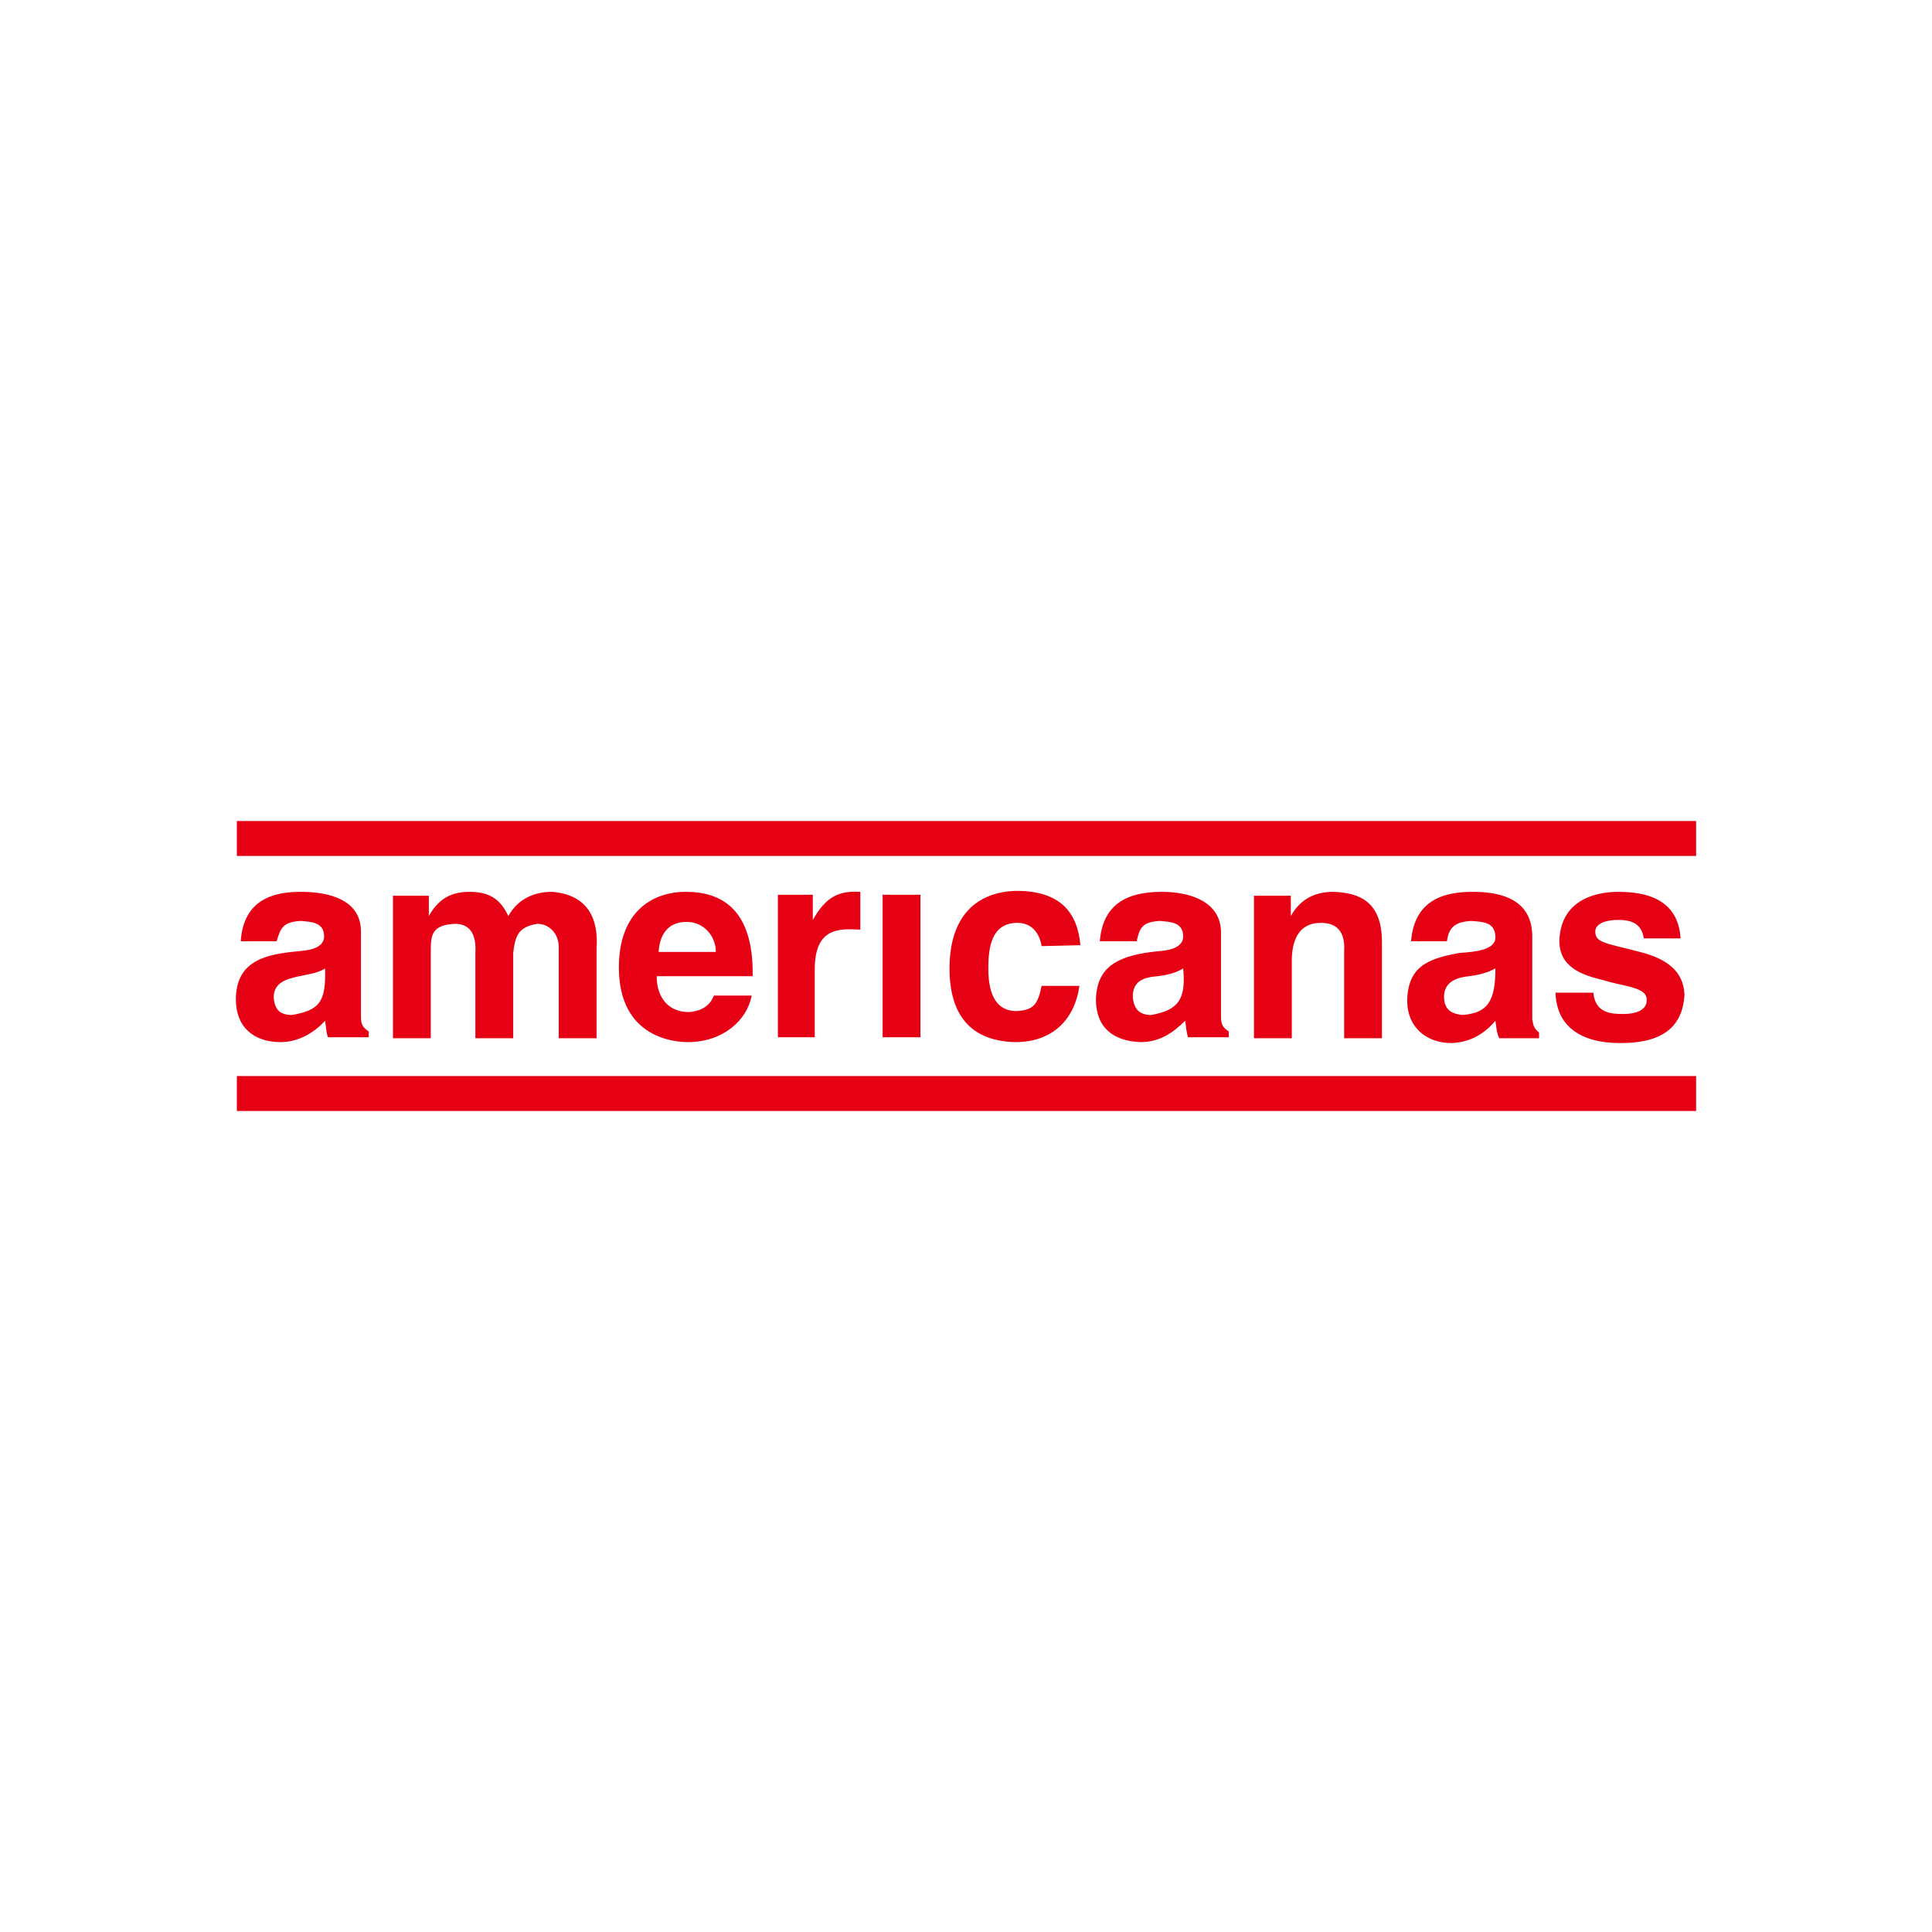 <?xml version="1.0" encoding="UTF-8" standalone="no"?>
<svg
   xmlns:dc="http://purl.org/dc/elements/1.1/"
   xmlns:cc="http://creativecommons.org/ns#"
   xmlns:rdf="http://www.w3.org/1999/02/22-rdf-syntax-ns#"
   xmlns:svg="http://www.w3.org/2000/svg"
   xmlns="http://www.w3.org/2000/svg"
   xmlns:sodipodi="http://sodipodi.sourceforge.net/DTD/sodipodi-0.dtd"
   xmlns:inkscape="http://www.inkscape.org/namespaces/inkscape"
   id="bhf_icon-logo"
   viewBox="0 0 4096 4096"
   version="1.1"
   sodipodi:docname="americanas-logo.svg"
   width="4096"
   height="4096"
   inkscape:version="0.92.2 (5c3e80d, 2017-08-06)"
   inkscape:export-filename="G:\Users\suitedoalex\sites\svg\americanas-logo-0.png"
   inkscape:export-xdpi="96"
   inkscape:export-ydpi="96">
  <defs
     id="defs7" />
  <sodipodi:namedview
     pagecolor="#ffffff"
     bordercolor="#666666"
     borderopacity="1"
     objecttolerance="10"
     gridtolerance="10"
     guidetolerance="10"
     inkscape:pageopacity="0"
     inkscape:pageshadow="2"
     inkscape:window-width="1600"
     inkscape:window-height="837"
     id="namedview5"
     showgrid="false"
     inkscape:zoom="0.04"
     inkscape:cx="4197.7164"
     inkscape:cy="3473.9496"
     inkscape:window-x="-8"
     inkscape:window-y="-8"
     inkscape:window-maximized="1"
     inkscape:current-layer="bhf_icon-logo" />
  <path
     d="m 637.829,2016.138 c 26.723,-2.056 49.335,-10.278 49.335,-30.835 0,-30.835 -28.779,-30.835 -49.335,-32.89 -39.057,2.056 -43.168,16.445 -51.391,43.168 h -76.059 c 6.167,-90.448 71.948,-104.838 127.45,-104.838 59.614,0 127.45,16.445 127.45,84.281 v 180.896 c 0,16.445 4.111,22.612 16.445,30.835 v 12.334 h -86.337 c -4.111,-10.278 -4.111,-22.612 -6.167,-34.946 -24.668,26.723 -57.558,45.224 -94.559,45.224 -55.502,0 -94.56,-30.835 -94.56,-90.448 0,-88.393 74.003,-96.615 137.728,-102.782 z m 51.391,37.002 c -32.89,22.612 -108.949,8.223 -108.949,61.669 2.056,26.723 14.39,37.002 39.057,37.002 57.558,-10.278 71.948,-26.724 69.892,-98.671 z m 575.58,-43.169 v 191.175 h -80.17 V 2007.915 c 0,-28.779 -20.556,-49.335 -45.224,-49.335 -41.113,6.167 -47.28,26.723 -51.391,61.669 v 180.897 h -80.17 v -180.897 c 2.056,-34.946 -8.223,-61.669 -43.168,-61.669 -51.391,2.056 -51.391,26.723 -51.391,59.614 v 182.952 h -80.17 v -302.18 h 76.059 v 43.169 c 18.501,-32.89 43.169,-51.391 86.337,-51.391 43.168,0 65.781,16.445 82.226,51.391 20.556,-37.002 55.502,-51.391 92.504,-51.391 78.114,6.167 98.671,59.614 94.56,119.227 z m 127.45,59.614 c 0,47.28 26.723,76.059 67.836,76.059 28.779,-2.056 45.224,-14.389 53.447,-34.946 h 80.17 c -10.278,53.447 -61.669,98.671 -135.672,98.671 -26.724,0 -145.951,-8.223 -145.951,-158.284 0,-117.172 69.892,-160.34 141.839,-160.34 76.059,0 143.895,37.002 141.839,178.841 z m 2.056,-51.391 h 123.338 c 0,-34.946 -26.724,-63.725 -61.669,-63.725 -43.168,0 -57.558,30.835 -59.614,63.725 z m 429.629,-127.45 v 80.17 c -43.169,-2.056 -96.615,-6.167 -96.615,84.281 v 143.895 h -78.114 v -302.18 h 74.003 v 53.447 c 28.779,-51.391 57.558,-61.669 98.671,-59.614 z m 47.28,6.167 h 80.17 v 302.18 h -80.17 z m 337.125,108.949 c -6.167,-34.946 -26.723,-49.335 -51.391,-49.335 -55.502,0 -61.669,53.447 -61.669,96.615 0,57.558 18.501,90.448 59.614,90.448 37.002,-2.056 45.224,-14.389 53.447,-53.447 h 80.17 c -10.278,71.948 -57.558,119.227 -135.673,119.227 -96.615,-2.056 -139.784,-59.614 -139.784,-156.229 0,-108.949 55.502,-162.396 141.839,-164.452 94.56,0 129.506,47.28 135.673,115.116 z m 252.844,10.278 c 24.668,-2.056 47.28,-10.278 47.28,-30.835 0,-30.835 -28.779,-30.835 -49.336,-32.89 -39.057,2.056 -43.168,16.445 -49.335,43.168 h -78.114 c 6.167,-74.003 51.391,-104.838 131.561,-104.838 59.614,0 125.394,20.556 125.394,86.337 v 178.841 c 0,16.445 4.111,22.612 16.445,30.835 v 12.334 h -86.337 c -4.112,-12.334 -4.112,-24.668 -6.167,-34.946 -26.724,26.723 -55.502,45.224 -94.56,45.224 -57.558,-2.056 -94.56,-30.835 -94.56,-90.448 2.055,-67.836 43.169,-94.56 137.728,-102.782 z m 47.28,37.002 c -16.445,10.278 -37.002,14.389 -53.447,16.445 -32.891,2.056 -53.447,12.334 -53.447,43.169 2.056,28.779 16.445,39.057 39.057,39.057 57.558,-10.278 74.003,-32.89 67.836,-98.671 z m 421.407,-55.502 v 203.509 h -80.17 v -185.008 c 2.056,-34.946 -10.278,-59.614 -49.335,-59.614 -49.336,0 -61.669,41.113 -61.669,80.17 v 164.451 h -80.17 v -302.18 h 78.115 v 43.169 c 18.501,-32.89 47.28,-51.391 90.448,-51.391 57.558,2.056 102.782,22.612 102.782,106.893 z m 189.119,-45.224 c -32.89,2.056 -47.28,12.334 -51.391,43.168 h -76.059 c 6.167,-74.003 51.391,-104.838 129.505,-104.838 47.28,0 127.45,8.223 127.45,94.56 v 176.785 c 2.056,4.111 0,16.445 14.389,26.723 v 12.334 h -84.281 c -6.167,-12.334 -6.167,-24.668 -8.223,-37.002 -24.668,28.779 -53.447,45.224 -92.504,47.28 -53.447,0 -94.56,-32.89 -94.56,-90.448 2.056,-71.948 43.169,-88.392 111.005,-100.727 32.89,-2.056 76.059,-6.167 76.059,-32.89 0,-32.89 -26.724,-32.89 -51.391,-34.946 z m -4.111,117.172 c -22.612,2.056 -53.447,10.278 -53.447,43.169 0,32.89 22.612,37.002 39.057,39.057 53.447,-4.111 69.892,-28.779 69.892,-98.671 -18.501,10.278 -39.057,14.389 -55.502,16.445 z m 263.122,34.946 c 4.111,43.168 37.002,45.224 63.725,45.224 26.723,0 49.335,-8.223 49.335,-28.779 2.056,-28.779 -47.28,-28.779 -92.504,-43.168 -43.169,-10.278 -94.56,-26.723 -92.504,-86.337 4.111,-78.115 67.836,-100.727 125.394,-100.727 86.337,0 127.45,34.946 131.561,98.671 h -78.115 c -4.111,-28.779 -22.612,-39.057 -53.447,-39.057 -32.89,0 -49.335,10.278 -49.335,24.668 0,24.668 24.668,24.668 94.56,43.168 57.558,14.39 92.504,41.113 94.559,90.448 -4.111,78.115 -59.614,102.782 -135.673,102.782 -86.337,0 -135.672,-37.002 -137.728,-106.893 z M 502.156,1740.681 v 74.003 H 3595.899 v -74.003 z m 0,540.634 v 74.003 H 3595.899 v -74.003 z"
     id="path2"
     inkscape:connector-curvature="0"
     style="stroke-width:20.556;fill:#e60014;fill-opacity:1"
     sodipodi:nodetypes="cscccsssccccssccccccccsccccccscccccscccccccsssccccsccccscccccccccccccssccccsccccscccsssccccccccccccscccssccccccscccssccccccccsccsccccscccsccssccscccccccccccc"
     inkscape:export-xdpi="12.403909"
     inkscape:export-ydpi="12.403909" />
  <path
     inkscape:connector-curvature="0"
     d="m 9648.225,2353.331 c 25.426,0 44.496,-23.307 44.496,-48.734 0,-25.426 -19.07,-46.615 -44.496,-46.615 -25.426,0 -46.615,21.189 -46.615,46.615 0,25.426 21.189,48.734 46.615,48.734 z M 6525.035,2162.634 c 27.545,-2.119 50.852,-10.594 50.852,-31.783 0,-31.783 -29.664,-31.783 -50.852,-33.902 -40.258,2.119 -44.496,16.951 -52.971,44.496 h -78.398 c 6.357,-93.23 74.16,-108.062 131.369,-108.062 61.447,0 131.369,16.951 131.369,86.873 v 186.459 c 0,16.951 4.238,23.307 16.951,31.783 v 12.713 h -88.992 c -4.238,-10.594 -4.238,-23.307 -6.357,-36.02 -25.426,27.545 -59.328,46.615 -97.467,46.615 -57.209,0 -97.467,-31.783 -97.467,-93.23 0,-91.111 76.279,-99.586 141.963,-105.943 z m 52.971,38.139 c -33.902,23.307 -112.299,8.475 -112.299,63.566 2.119,27.545 14.832,38.139 40.258,38.139 59.328,-10.594 74.16,-27.545 72.041,-101.705 z m 593.279,-44.496 v 197.053 h -82.635 v -199.172 c 0,-29.664 -21.189,-50.852 -46.615,-50.852 -42.377,6.357 -48.734,27.545 -52.971,63.566 v 186.459 h -82.635 v -186.459 c 2.119,-36.02 -8.475,-63.566 -44.496,-63.566 -52.971,2.119 -52.971,27.545 -52.971,61.447 v 188.578 h -82.635 v -311.471 h 78.397 v 44.496 c 19.07,-33.902 44.496,-52.971 88.992,-52.971 44.496,0 67.803,16.951 84.754,52.971 21.189,-38.139 57.209,-52.971 95.348,-52.971 80.516,6.357 101.705,61.447 97.467,122.894 z m 131.369,61.447 c 0,48.734 27.545,78.398 69.922,78.398 29.664,-2.119 46.615,-14.832 55.09,-36.02 h 82.635 c -10.594,55.09 -63.566,101.705 -139.844,101.705 -27.545,0 -150.439,-8.475 -150.439,-163.152 0,-120.775 72.041,-165.271 146.201,-165.271 78.398,0 148.32,38.139 146.201,184.34 z m 2.119,-52.971 h 127.131 c 0,-36.021 -27.545,-65.684 -63.566,-65.684 -44.496,0 -59.328,31.783 -61.447,65.684 z m 442.84,-131.369 v 82.635 c -44.496,-2.119 -99.586,-6.356 -99.586,86.873 v 148.32 h -80.516 v -311.471 h 76.279 v 55.09 c 29.664,-52.971 59.328,-63.566 101.705,-61.447 z m 48.734,6.357 h 82.635 v 311.471 h -82.635 z m 347.492,112.299 c -6.357,-36.02 -27.545,-50.852 -52.971,-50.852 -57.209,0 -63.566,55.09 -63.566,99.586 0,59.328 19.07,93.23 61.447,93.23 38.139,-2.119 46.615,-14.832 55.09,-55.09 h 82.635 c -10.594,74.16 -59.328,122.894 -139.844,122.894 -99.586,-2.119 -144.082,-61.447 -144.082,-161.033 0,-112.299 57.209,-167.389 146.201,-169.508 97.467,0 133.488,48.734 139.844,118.656 z m 260.619,10.594 c 25.426,-2.119 48.734,-10.594 48.734,-31.783 0,-31.783 -29.664,-31.783 -50.852,-33.902 -40.258,2.119 -44.496,16.951 -50.852,44.496 h -80.516 c 6.357,-76.279 52.971,-108.062 135.607,-108.062 61.447,0 129.25,21.189 129.25,88.992 v 184.34 c 0,16.951 4.238,23.307 16.951,31.783 v 12.713 h -88.992 c -4.238,-12.713 -4.238,-25.426 -6.357,-36.02 -27.545,27.545 -57.209,46.615 -97.467,46.615 -59.328,-2.119 -97.467,-31.783 -97.467,-93.23 2.119,-69.922 44.496,-97.467 141.963,-105.943 z m 48.734,38.139 c -16.951,10.594 -38.139,14.832 -55.09,16.951 -33.902,2.119 -55.09,12.713 -55.09,44.496 2.119,29.664 16.951,40.258 40.258,40.258 59.328,-10.594 76.279,-33.902 69.922,-101.705 z m 434.365,-57.209 v 209.767 h -82.635 v -190.697 c 2.119,-36.02 -10.594,-61.447 -50.852,-61.447 -50.852,0 -63.566,42.377 -63.566,82.635 v 169.508 h -82.635 v -311.471 h 80.516 v 44.496 c 19.07,-33.902 48.734,-52.971 93.23,-52.971 59.328,2.119 105.943,23.307 105.943,110.18 z m 194.935,-46.615 c -33.902,2.119 -48.734,12.713 -52.971,44.496 h -78.398 c 6.357,-76.279 52.971,-108.062 133.488,-108.062 48.734,0 131.369,8.476 131.369,97.467 v 182.221 c 2.119,4.238 0,16.951 14.832,27.545 v 12.713 h -86.873 c -6.357,-12.713 -6.357,-25.426 -8.475,-38.139 -25.426,29.664 -55.09,46.615 -95.348,48.734 -55.09,0 -97.467,-33.902 -97.467,-93.23 2.119,-74.16 44.496,-91.111 114.418,-103.824 33.902,-2.119 78.398,-6.357 78.398,-33.902 0,-33.902 -27.545,-33.902 -52.971,-36.021 z m -4.238,120.775 c -23.307,2.119 -55.09,10.594 -55.09,44.496 0,33.902 23.307,38.139 40.258,40.258 55.09,-4.238 72.041,-29.664 72.041,-101.705 -19.07,10.594 -40.258,14.832 -57.209,16.951 z m 271.213,36.02 c 4.238,44.496 38.139,46.615 65.684,46.615 27.545,0 50.852,-8.475 50.852,-29.664 2.119,-29.664 -48.734,-29.664 -95.348,-44.496 -44.496,-10.594 -97.467,-27.545 -95.348,-88.992 4.238,-80.516 69.922,-103.824 129.25,-103.824 88.992,0 131.369,36.021 135.607,101.705 h -80.516 c -4.238,-29.664 -23.307,-40.258 -55.09,-40.258 -33.902,0 -50.852,10.594 -50.852,25.426 0,25.426 25.426,25.426 97.467,44.496 59.328,14.832 95.348,42.377 97.467,93.23 -4.238,80.516 -61.447,105.943 -139.844,105.943 -88.992,0 -139.844,-38.139 -141.963,-110.18 z m 586.922,-99.586 c -4.238,-31.783 -19.07,-50.852 -52.971,-50.852 -55.09,0 -63.566,52.971 -63.566,99.586 -2.119,42.377 12.713,93.23 61.447,93.23 42.377,0 48.734,-25.426 55.09,-55.09 h 82.636 c -8.476,74.16 -57.209,122.894 -137.726,122.894 -114.418,0 -146.201,-80.516 -146.201,-161.033 0,-97.467 46.615,-169.508 146.201,-169.508 99.586,0 133.488,48.734 139.845,118.656 z m 279.689,209.767 c -112.299,0 -158.914,-78.398 -158.914,-165.271 2.119,-69.922 36.021,-165.271 158.914,-165.271 125.012,0 156.795,97.467 156.795,165.271 -2.119,93.23 -50.852,165.271 -156.795,165.271 z m 72.041,-165.271 c 0,-50.852 -14.832,-97.467 -72.041,-97.467 -59.328,0 -74.16,55.09 -74.16,97.467 0,50.852 19.07,97.467 74.16,97.467 57.209,0 72.041,-55.09 72.041,-97.467 z m 586.923,-52.971 v 207.648 h -82.636 v -197.053 c 0,-29.664 -14.832,-50.852 -46.615,-50.852 -40.258,0 -50.852,29.664 -52.971,61.447 v 186.459 h -82.635 v -186.459 c 2.119,-33.902 -6.357,-61.447 -44.496,-61.447 -48.734,0 -52.971,27.545 -52.971,61.447 v 186.459 h -82.636 v -309.353 h 78.398 v 44.496 c 21.188,-33.902 44.496,-52.971 88.992,-52.971 55.09,0 69.922,21.189 84.754,52.971 23.307,-36.02 50.852,-52.971 95.348,-52.971 25.426,0 97.468,10.594 97.468,110.18 z M 6385.191,1878.708 v 76.279 h 3188.874 v -76.279 z m 0,557.258 v 76.279 h 3188.874 v -76.279 z"
     id="path2-6"
     style="stroke-width:21.189;fill:#e60014;fill-opacity:1"
     inkscape:export-xdpi="8.5485888"
     inkscape:export-ydpi="8.5485888" />
</svg>
